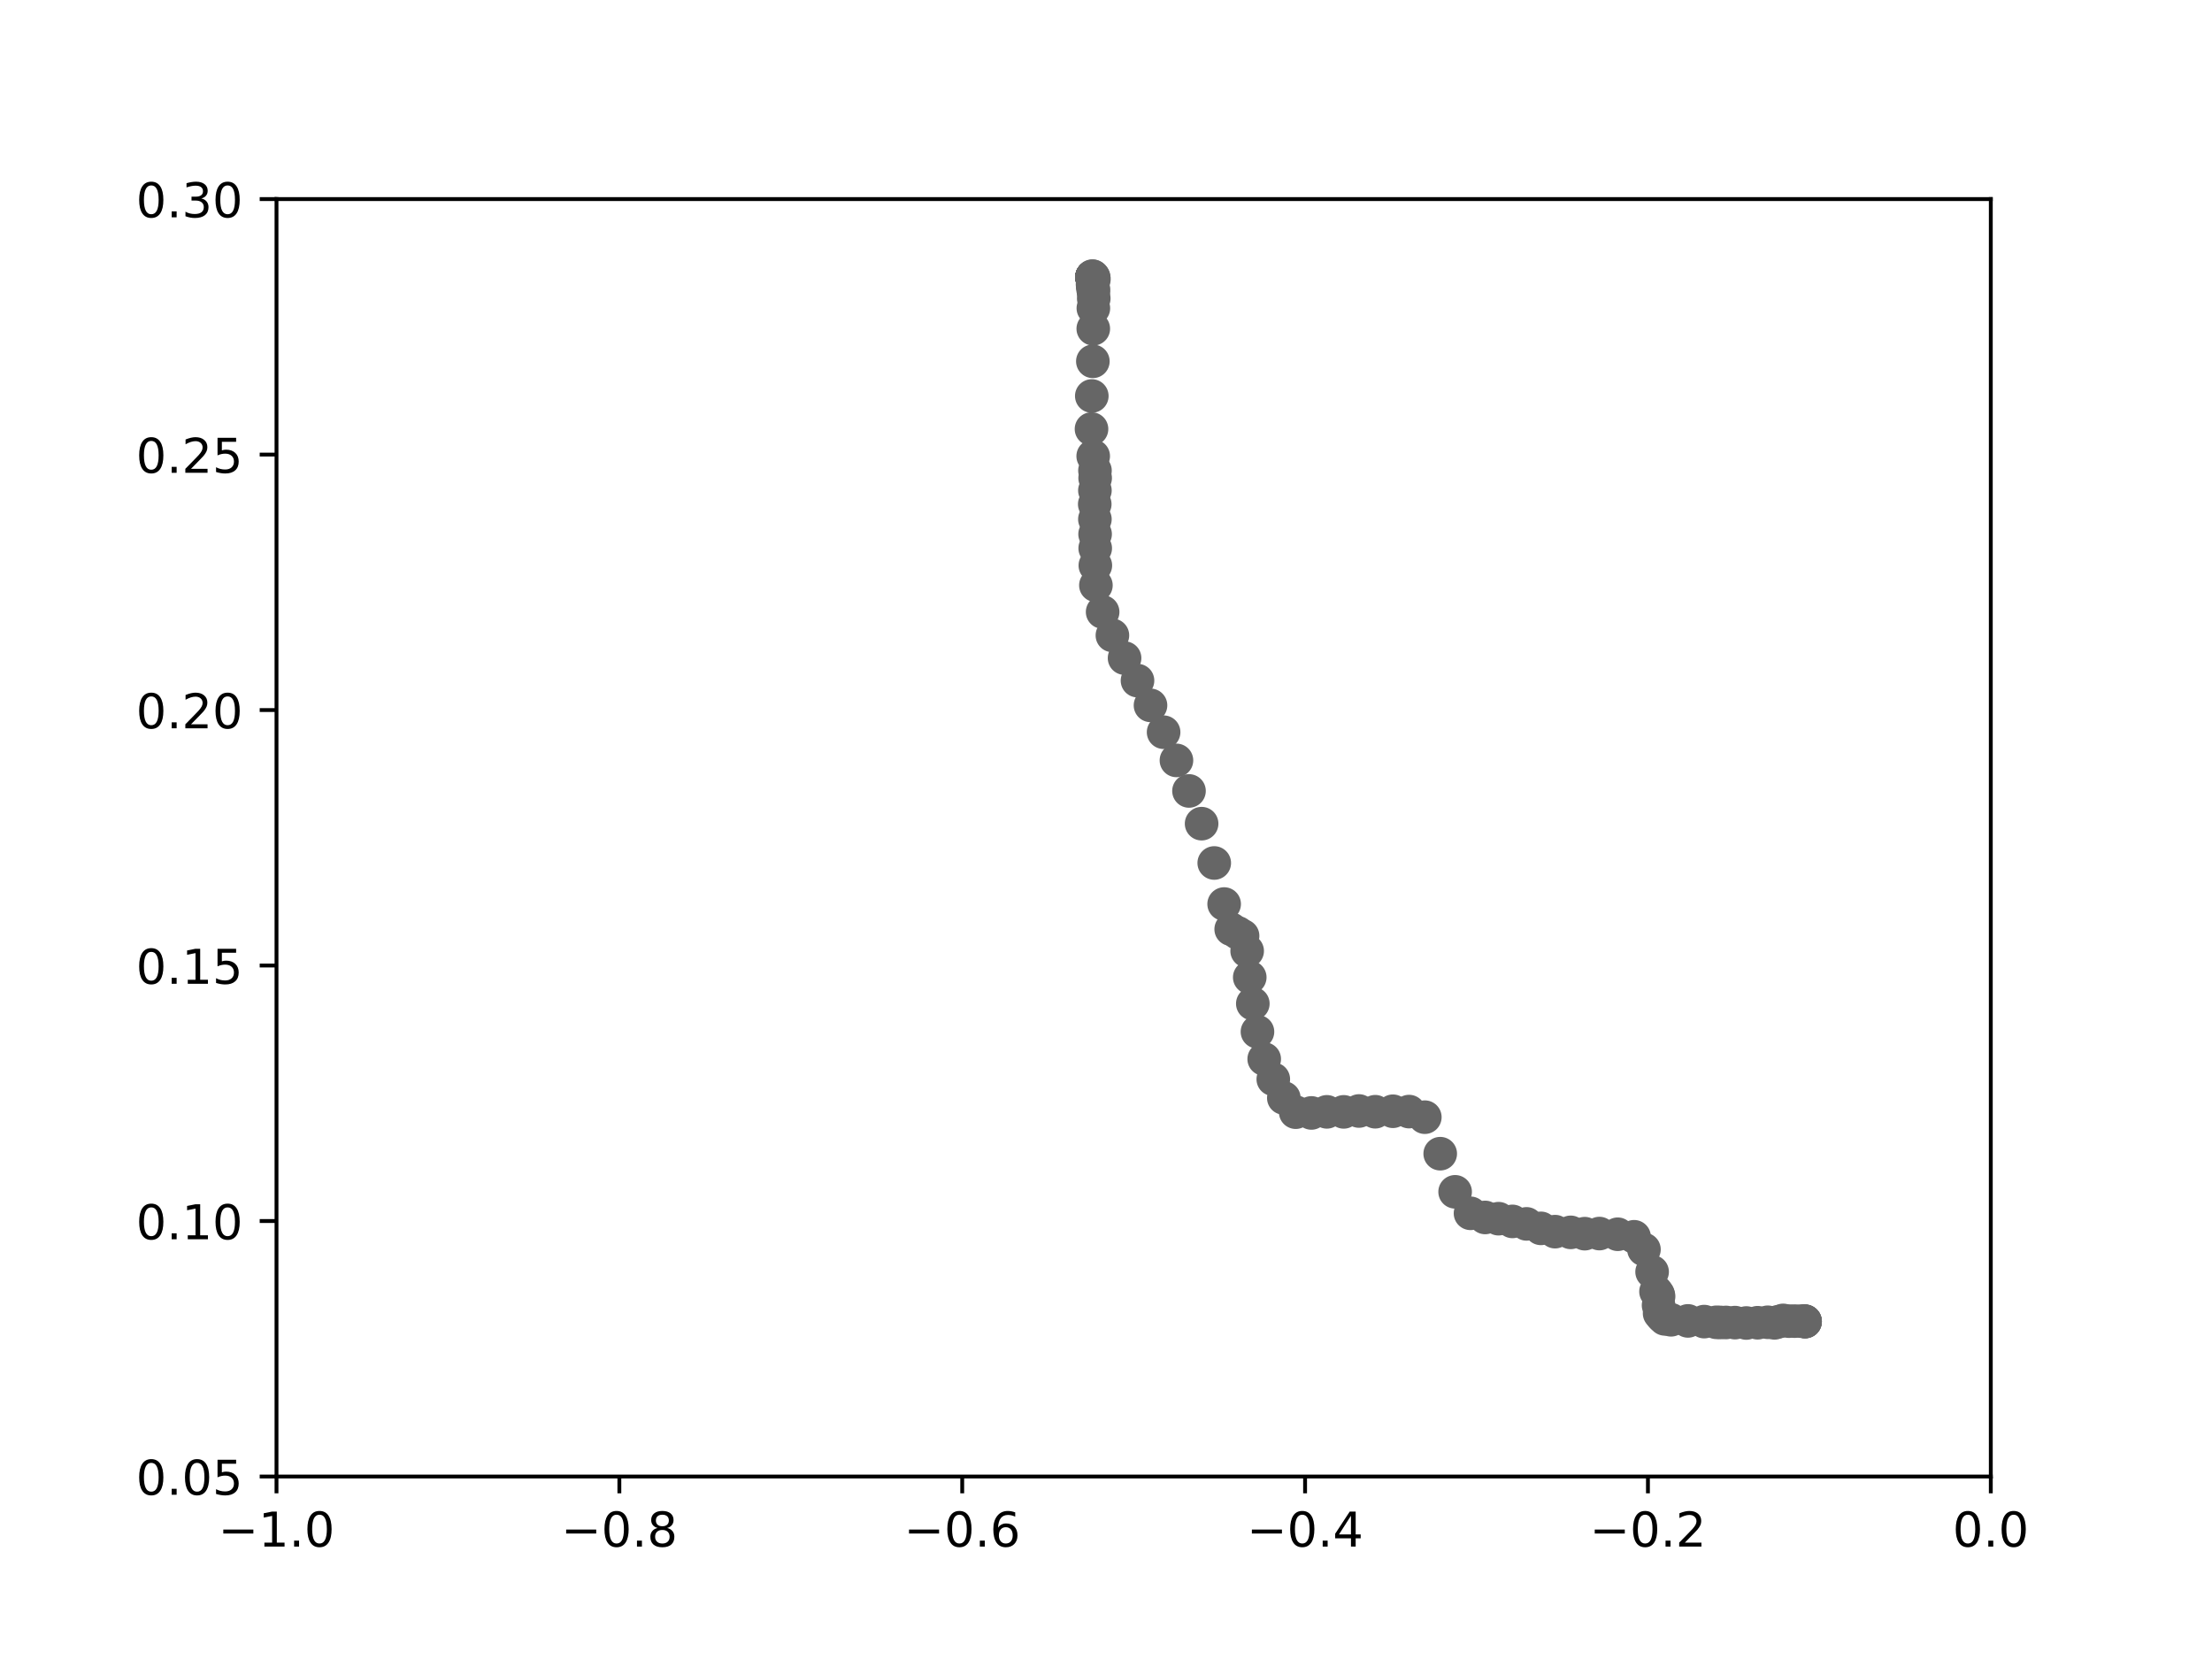 <?xml version="1.0" encoding="utf-8" standalone="no"?>
<!DOCTYPE svg PUBLIC "-//W3C//DTD SVG 1.1//EN"
  "http://www.w3.org/Graphics/SVG/1.1/DTD/svg11.dtd">
<!-- Created with matplotlib (https://matplotlib.org/) -->
<svg height="345.6pt" version="1.1" viewBox="0 0 460.8 345.6" width="460.8pt" xmlns="http://www.w3.org/2000/svg" xmlns:xlink="http://www.w3.org/1999/xlink">
 <defs>
  <style type="text/css">*{stroke-linecap:butt;stroke-linejoin:round;}</style>
 </defs>
 <g id="figure_1">
  <g id="patch_1">
   <path d="M 0 345.6 
L 460.8 345.6 
L 460.8 0 
L 0 0 
z
" style="fill:#ffffff;"/>
  </g>
  <g id="axes_1">
   <g id="patch_2">
    <path d="M 57.6 307.584 
L 414.72 307.584 
L 414.72 41.472 
L 57.6 41.472 
z
" style="fill:#ffffff;"/>
   </g>
   <g id="matplotlib.axis_1">
    <g id="xtick_1">
     <g id="line2d_1">
      <defs>
       <path d="M 0 0 
L 0 3.5 
" id="mafc7ecb8ac" style="stroke:#000000;stroke-width:0.8;"/>
      </defs>
      <g>
       <use style="stroke:#000000;stroke-width:0.8;" x="57.6" xlink:href="#mafc7ecb8ac" y="307.584"/>
      </g>
     </g>
     <g id="text_1">
      <!-- −1.0 -->
      <g transform="translate(45.459 322.182)scale(0.1 -0.1)">
       <defs>
        <path d="M 10.594 35.5 
L 73.188 35.5 
L 73.188 27.203 
L 10.594 27.203 
z
" id="DejaVuSans-8722"/>
        <path d="M 12.406 8.297 
L 28.516 8.297 
L 28.516 63.922 
L 10.984 60.406 
L 10.984 69.391 
L 28.422 72.906 
L 38.281 72.906 
L 38.281 8.297 
L 54.391 8.297 
L 54.391 0 
L 12.406 0 
z
" id="DejaVuSans-49"/>
        <path d="M 10.688 12.406 
L 21 12.406 
L 21 0 
L 10.688 0 
z
" id="DejaVuSans-46"/>
        <path d="M 31.781 66.406 
Q 24.172 66.406 20.328 58.906 
Q 16.5 51.422 16.5 36.375 
Q 16.5 21.391 20.328 13.891 
Q 24.172 6.391 31.781 6.391 
Q 39.453 6.391 43.281 13.891 
Q 47.125 21.391 47.125 36.375 
Q 47.125 51.422 43.281 58.906 
Q 39.453 66.406 31.781 66.406 
z
M 31.781 74.219 
Q 44.047 74.219 50.516 64.516 
Q 56.984 54.828 56.984 36.375 
Q 56.984 17.969 50.516 8.266 
Q 44.047 -1.422 31.781 -1.422 
Q 19.531 -1.422 13.062 8.266 
Q 6.594 17.969 6.594 36.375 
Q 6.594 54.828 13.062 64.516 
Q 19.531 74.219 31.781 74.219 
z
" id="DejaVuSans-48"/>
       </defs>
       <use xlink:href="#DejaVuSans-8722"/>
       <use x="83.789" xlink:href="#DejaVuSans-49"/>
       <use x="147.412" xlink:href="#DejaVuSans-46"/>
       <use x="179.199" xlink:href="#DejaVuSans-48"/>
      </g>
     </g>
    </g>
    <g id="xtick_2">
     <g id="line2d_2">
      <g>
       <use style="stroke:#000000;stroke-width:0.8;" x="129.024" xlink:href="#mafc7ecb8ac" y="307.584"/>
      </g>
     </g>
     <g id="text_2">
      <!-- −0.8 -->
      <g transform="translate(116.883 322.182)scale(0.1 -0.1)">
       <defs>
        <path d="M 31.781 34.625 
Q 24.75 34.625 20.719 30.859 
Q 16.703 27.094 16.703 20.516 
Q 16.703 13.922 20.719 10.156 
Q 24.75 6.391 31.781 6.391 
Q 38.812 6.391 42.859 10.172 
Q 46.922 13.969 46.922 20.516 
Q 46.922 27.094 42.891 30.859 
Q 38.875 34.625 31.781 34.625 
z
M 21.922 38.812 
Q 15.578 40.375 12.031 44.719 
Q 8.5 49.078 8.5 55.328 
Q 8.5 64.062 14.719 69.141 
Q 20.953 74.219 31.781 74.219 
Q 42.672 74.219 48.875 69.141 
Q 55.078 64.062 55.078 55.328 
Q 55.078 49.078 51.531 44.719 
Q 48 40.375 41.703 38.812 
Q 48.828 37.156 52.797 32.312 
Q 56.781 27.484 56.781 20.516 
Q 56.781 9.906 50.312 4.234 
Q 43.844 -1.422 31.781 -1.422 
Q 19.734 -1.422 13.25 4.234 
Q 6.781 9.906 6.781 20.516 
Q 6.781 27.484 10.781 32.312 
Q 14.797 37.156 21.922 38.812 
z
M 18.312 54.391 
Q 18.312 48.734 21.844 45.562 
Q 25.391 42.391 31.781 42.391 
Q 38.141 42.391 41.719 45.562 
Q 45.312 48.734 45.312 54.391 
Q 45.312 60.062 41.719 63.234 
Q 38.141 66.406 31.781 66.406 
Q 25.391 66.406 21.844 63.234 
Q 18.312 60.062 18.312 54.391 
z
" id="DejaVuSans-56"/>
       </defs>
       <use xlink:href="#DejaVuSans-8722"/>
       <use x="83.789" xlink:href="#DejaVuSans-48"/>
       <use x="147.412" xlink:href="#DejaVuSans-46"/>
       <use x="179.199" xlink:href="#DejaVuSans-56"/>
      </g>
     </g>
    </g>
    <g id="xtick_3">
     <g id="line2d_3">
      <g>
       <use style="stroke:#000000;stroke-width:0.8;" x="200.448" xlink:href="#mafc7ecb8ac" y="307.584"/>
      </g>
     </g>
     <g id="text_3">
      <!-- −0.6 -->
      <g transform="translate(188.307 322.182)scale(0.1 -0.1)">
       <defs>
        <path d="M 33.016 40.375 
Q 26.375 40.375 22.484 35.828 
Q 18.609 31.297 18.609 23.391 
Q 18.609 15.531 22.484 10.953 
Q 26.375 6.391 33.016 6.391 
Q 39.656 6.391 43.531 10.953 
Q 47.406 15.531 47.406 23.391 
Q 47.406 31.297 43.531 35.828 
Q 39.656 40.375 33.016 40.375 
z
M 52.594 71.297 
L 52.594 62.312 
Q 48.875 64.062 45.094 64.984 
Q 41.312 65.922 37.594 65.922 
Q 27.828 65.922 22.672 59.328 
Q 17.531 52.734 16.797 39.406 
Q 19.672 43.656 24.016 45.922 
Q 28.375 48.188 33.594 48.188 
Q 44.578 48.188 50.953 41.516 
Q 57.328 34.859 57.328 23.391 
Q 57.328 12.156 50.688 5.359 
Q 44.047 -1.422 33.016 -1.422 
Q 20.359 -1.422 13.672 8.266 
Q 6.984 17.969 6.984 36.375 
Q 6.984 53.656 15.188 63.938 
Q 23.391 74.219 37.203 74.219 
Q 40.922 74.219 44.703 73.484 
Q 48.484 72.75 52.594 71.297 
z
" id="DejaVuSans-54"/>
       </defs>
       <use xlink:href="#DejaVuSans-8722"/>
       <use x="83.789" xlink:href="#DejaVuSans-48"/>
       <use x="147.412" xlink:href="#DejaVuSans-46"/>
       <use x="179.199" xlink:href="#DejaVuSans-54"/>
      </g>
     </g>
    </g>
    <g id="xtick_4">
     <g id="line2d_4">
      <g>
       <use style="stroke:#000000;stroke-width:0.8;" x="271.872" xlink:href="#mafc7ecb8ac" y="307.584"/>
      </g>
     </g>
     <g id="text_4">
      <!-- −0.4 -->
      <g transform="translate(259.731 322.182)scale(0.1 -0.1)">
       <defs>
        <path d="M 37.797 64.312 
L 12.891 25.391 
L 37.797 25.391 
z
M 35.203 72.906 
L 47.609 72.906 
L 47.609 25.391 
L 58.016 25.391 
L 58.016 17.188 
L 47.609 17.188 
L 47.609 0 
L 37.797 0 
L 37.797 17.188 
L 4.891 17.188 
L 4.891 26.703 
z
" id="DejaVuSans-52"/>
       </defs>
       <use xlink:href="#DejaVuSans-8722"/>
       <use x="83.789" xlink:href="#DejaVuSans-48"/>
       <use x="147.412" xlink:href="#DejaVuSans-46"/>
       <use x="179.199" xlink:href="#DejaVuSans-52"/>
      </g>
     </g>
    </g>
    <g id="xtick_5">
     <g id="line2d_5">
      <g>
       <use style="stroke:#000000;stroke-width:0.8;" x="343.296" xlink:href="#mafc7ecb8ac" y="307.584"/>
      </g>
     </g>
     <g id="text_5">
      <!-- −0.2 -->
      <g transform="translate(331.155 322.182)scale(0.1 -0.1)">
       <defs>
        <path d="M 19.188 8.297 
L 53.609 8.297 
L 53.609 0 
L 7.328 0 
L 7.328 8.297 
Q 12.938 14.109 22.625 23.891 
Q 32.328 33.688 34.812 36.531 
Q 39.547 41.844 41.422 45.531 
Q 43.312 49.219 43.312 52.781 
Q 43.312 58.594 39.234 62.25 
Q 35.156 65.922 28.609 65.922 
Q 23.969 65.922 18.812 64.312 
Q 13.672 62.703 7.812 59.422 
L 7.812 69.391 
Q 13.766 71.781 18.938 73 
Q 24.125 74.219 28.422 74.219 
Q 39.75 74.219 46.484 68.547 
Q 53.219 62.891 53.219 53.422 
Q 53.219 48.922 51.531 44.891 
Q 49.859 40.875 45.406 35.406 
Q 44.188 33.984 37.641 27.219 
Q 31.109 20.453 19.188 8.297 
z
" id="DejaVuSans-50"/>
       </defs>
       <use xlink:href="#DejaVuSans-8722"/>
       <use x="83.789" xlink:href="#DejaVuSans-48"/>
       <use x="147.412" xlink:href="#DejaVuSans-46"/>
       <use x="179.199" xlink:href="#DejaVuSans-50"/>
      </g>
     </g>
    </g>
    <g id="xtick_6">
     <g id="line2d_6">
      <g>
       <use style="stroke:#000000;stroke-width:0.8;" x="414.72" xlink:href="#mafc7ecb8ac" y="307.584"/>
      </g>
     </g>
     <g id="text_6">
      <!-- 0.0 -->
      <g transform="translate(406.768 322.182)scale(0.1 -0.1)">
       <use xlink:href="#DejaVuSans-48"/>
       <use x="63.623" xlink:href="#DejaVuSans-46"/>
       <use x="95.41" xlink:href="#DejaVuSans-48"/>
      </g>
     </g>
    </g>
   </g>
   <g id="matplotlib.axis_2">
    <g id="ytick_1">
     <g id="line2d_7">
      <defs>
       <path d="M 0 0 
L -3.5 0 
" id="m75edb3a207" style="stroke:#000000;stroke-width:0.8;"/>
      </defs>
      <g>
       <use style="stroke:#000000;stroke-width:0.8;" x="57.6" xlink:href="#m75edb3a207" y="307.584"/>
      </g>
     </g>
     <g id="text_7">
      <!-- 0.05 -->
      <g transform="translate(28.334 311.383)scale(0.1 -0.1)">
       <defs>
        <path d="M 10.797 72.906 
L 49.516 72.906 
L 49.516 64.594 
L 19.828 64.594 
L 19.828 46.734 
Q 21.969 47.469 24.109 47.828 
Q 26.266 48.188 28.422 48.188 
Q 40.625 48.188 47.75 41.5 
Q 54.891 34.812 54.891 23.391 
Q 54.891 11.625 47.562 5.094 
Q 40.234 -1.422 26.906 -1.422 
Q 22.312 -1.422 17.547 -0.641 
Q 12.797 0.141 7.719 1.703 
L 7.719 11.625 
Q 12.109 9.234 16.797 8.062 
Q 21.484 6.891 26.703 6.891 
Q 35.156 6.891 40.078 11.328 
Q 45.016 15.766 45.016 23.391 
Q 45.016 31 40.078 35.438 
Q 35.156 39.891 26.703 39.891 
Q 22.75 39.891 18.812 39.016 
Q 14.891 38.141 10.797 36.281 
z
" id="DejaVuSans-53"/>
       </defs>
       <use xlink:href="#DejaVuSans-48"/>
       <use x="63.623" xlink:href="#DejaVuSans-46"/>
       <use x="95.41" xlink:href="#DejaVuSans-48"/>
       <use x="159.033" xlink:href="#DejaVuSans-53"/>
      </g>
     </g>
    </g>
    <g id="ytick_2">
     <g id="line2d_8">
      <g>
       <use style="stroke:#000000;stroke-width:0.8;" x="57.6" xlink:href="#m75edb3a207" y="254.362"/>
      </g>
     </g>
     <g id="text_8">
      <!-- 0.10 -->
      <g transform="translate(28.334 258.161)scale(0.1 -0.1)">
       <use xlink:href="#DejaVuSans-48"/>
       <use x="63.623" xlink:href="#DejaVuSans-46"/>
       <use x="95.41" xlink:href="#DejaVuSans-49"/>
       <use x="159.033" xlink:href="#DejaVuSans-48"/>
      </g>
     </g>
    </g>
    <g id="ytick_3">
     <g id="line2d_9">
      <g>
       <use style="stroke:#000000;stroke-width:0.8;" x="57.6" xlink:href="#m75edb3a207" y="201.139"/>
      </g>
     </g>
     <g id="text_9">
      <!-- 0.15 -->
      <g transform="translate(28.334 204.938)scale(0.1 -0.1)">
       <use xlink:href="#DejaVuSans-48"/>
       <use x="63.623" xlink:href="#DejaVuSans-46"/>
       <use x="95.41" xlink:href="#DejaVuSans-49"/>
       <use x="159.033" xlink:href="#DejaVuSans-53"/>
      </g>
     </g>
    </g>
    <g id="ytick_4">
     <g id="line2d_10">
      <g>
       <use style="stroke:#000000;stroke-width:0.8;" x="57.6" xlink:href="#m75edb3a207" y="147.917"/>
      </g>
     </g>
     <g id="text_10">
      <!-- 0.20 -->
      <g transform="translate(28.334 151.716)scale(0.1 -0.1)">
       <use xlink:href="#DejaVuSans-48"/>
       <use x="63.623" xlink:href="#DejaVuSans-46"/>
       <use x="95.41" xlink:href="#DejaVuSans-50"/>
       <use x="159.033" xlink:href="#DejaVuSans-48"/>
      </g>
     </g>
    </g>
    <g id="ytick_5">
     <g id="line2d_11">
      <g>
       <use style="stroke:#000000;stroke-width:0.8;" x="57.6" xlink:href="#m75edb3a207" y="94.694"/>
      </g>
     </g>
     <g id="text_11">
      <!-- 0.25 -->
      <g transform="translate(28.334 98.494)scale(0.1 -0.1)">
       <use xlink:href="#DejaVuSans-48"/>
       <use x="63.623" xlink:href="#DejaVuSans-46"/>
       <use x="95.41" xlink:href="#DejaVuSans-50"/>
       <use x="159.033" xlink:href="#DejaVuSans-53"/>
      </g>
     </g>
    </g>
    <g id="ytick_6">
     <g id="line2d_12">
      <g>
       <use style="stroke:#000000;stroke-width:0.8;" x="57.6" xlink:href="#m75edb3a207" y="41.472"/>
      </g>
     </g>
     <g id="text_12">
      <!-- 0.30 -->
      <g transform="translate(28.334 45.271)scale(0.1 -0.1)">
       <defs>
        <path d="M 40.578 39.312 
Q 47.656 37.797 51.625 33 
Q 55.609 28.219 55.609 21.188 
Q 55.609 10.406 48.188 4.484 
Q 40.766 -1.422 27.094 -1.422 
Q 22.516 -1.422 17.656 -0.516 
Q 12.797 0.391 7.625 2.203 
L 7.625 11.719 
Q 11.719 9.328 16.594 8.109 
Q 21.484 6.891 26.812 6.891 
Q 36.078 6.891 40.938 10.547 
Q 45.797 14.203 45.797 21.188 
Q 45.797 27.641 41.281 31.266 
Q 36.766 34.906 28.719 34.906 
L 20.219 34.906 
L 20.219 43.016 
L 29.109 43.016 
Q 36.375 43.016 40.234 45.922 
Q 44.094 48.828 44.094 54.297 
Q 44.094 59.906 40.109 62.906 
Q 36.141 65.922 28.719 65.922 
Q 24.656 65.922 20.016 65.031 
Q 15.375 64.156 9.812 62.312 
L 9.812 71.094 
Q 15.438 72.656 20.344 73.438 
Q 25.25 74.219 29.594 74.219 
Q 40.828 74.219 47.359 69.109 
Q 53.906 64.016 53.906 55.328 
Q 53.906 49.266 50.438 45.094 
Q 46.969 40.922 40.578 39.312 
z
" id="DejaVuSans-51"/>
       </defs>
       <use xlink:href="#DejaVuSans-48"/>
       <use x="63.623" xlink:href="#DejaVuSans-46"/>
       <use x="95.41" xlink:href="#DejaVuSans-51"/>
       <use x="159.033" xlink:href="#DejaVuSans-48"/>
      </g>
     </g>
    </g>
   </g>
   <g id="line2d_13">
    <defs>
     <path d="M 0 3 
C 0.796 3 1.559 2.684 2.121 2.121 
C 2.684 1.559 3 0.796 3 0 
C 3 -0.796 2.684 -1.559 2.121 -2.121 
C 1.559 -2.684 0.796 -3 0 -3 
C -0.796 -3 -1.559 -2.684 -2.121 -2.121 
C -2.684 -1.559 -3 -0.796 -3 0 
C -3 0.796 -2.684 1.559 -2.121 2.121 
C -1.559 2.684 -0.796 3 0 3 
z
" id="m8662b4fda0" style="stroke:#666666;"/>
    </defs>
    <g clip-path="url(#p09ad1c3117)">
     <use style="fill:#666666;stroke:#666666;" x="227.494" xlink:href="#m8662b4fda0" y="57.744"/>
    </g>
   </g>
   <g id="line2d_14">
    <g clip-path="url(#p09ad1c3117)">
     <use style="fill:#666666;stroke:#666666;" x="227.493" xlink:href="#m8662b4fda0" y="57.743"/>
    </g>
   </g>
   <g id="line2d_15">
    <g clip-path="url(#p09ad1c3117)">
     <use style="fill:#666666;stroke:#666666;" x="227.493" xlink:href="#m8662b4fda0" y="57.743"/>
    </g>
   </g>
   <g id="line2d_16">
    <g clip-path="url(#p09ad1c3117)">
     <use style="fill:#666666;stroke:#666666;" x="227.493" xlink:href="#m8662b4fda0" y="57.743"/>
    </g>
   </g>
   <g id="line2d_17">
    <g clip-path="url(#p09ad1c3117)">
     <use style="fill:#666666;stroke:#666666;" x="227.493" xlink:href="#m8662b4fda0" y="57.743"/>
    </g>
   </g>
   <g id="line2d_18">
    <g clip-path="url(#p09ad1c3117)">
     <use style="fill:#666666;stroke:#666666;" x="227.493" xlink:href="#m8662b4fda0" y="57.743"/>
    </g>
   </g>
   <g id="line2d_19">
    <g clip-path="url(#p09ad1c3117)">
     <use style="fill:#666666;stroke:#666666;" x="227.493" xlink:href="#m8662b4fda0" y="57.742"/>
    </g>
   </g>
   <g id="line2d_20">
    <g clip-path="url(#p09ad1c3117)">
     <use style="fill:#666666;stroke:#666666;" x="227.493" xlink:href="#m8662b4fda0" y="57.743"/>
    </g>
   </g>
   <g id="line2d_21">
    <g clip-path="url(#p09ad1c3117)">
     <use style="fill:#666666;stroke:#666666;" x="227.494" xlink:href="#m8662b4fda0" y="57.743"/>
    </g>
   </g>
   <g id="line2d_22">
    <g clip-path="url(#p09ad1c3117)">
     <use style="fill:#666666;stroke:#666666;" x="227.495" xlink:href="#m8662b4fda0" y="57.742"/>
    </g>
   </g>
   <g id="line2d_23">
    <g clip-path="url(#p09ad1c3117)">
     <use style="fill:#666666;stroke:#666666;" x="227.493" xlink:href="#m8662b4fda0" y="57.743"/>
    </g>
   </g>
   <g id="line2d_24">
    <g clip-path="url(#p09ad1c3117)">
     <use style="fill:#666666;stroke:#666666;" x="227.494" xlink:href="#m8662b4fda0" y="57.743"/>
    </g>
   </g>
   <g id="line2d_25">
    <g clip-path="url(#p09ad1c3117)">
     <use style="fill:#666666;stroke:#666666;" x="227.493" xlink:href="#m8662b4fda0" y="57.743"/>
    </g>
   </g>
   <g id="line2d_26">
    <g clip-path="url(#p09ad1c3117)">
     <use style="fill:#666666;stroke:#666666;" x="227.493" xlink:href="#m8662b4fda0" y="57.742"/>
    </g>
   </g>
   <g id="line2d_27">
    <g clip-path="url(#p09ad1c3117)">
     <use style="fill:#666666;stroke:#666666;" x="227.494" xlink:href="#m8662b4fda0" y="57.743"/>
    </g>
   </g>
   <g id="line2d_28">
    <g clip-path="url(#p09ad1c3117)">
     <use style="fill:#666666;stroke:#666666;" x="227.493" xlink:href="#m8662b4fda0" y="57.742"/>
    </g>
   </g>
   <g id="line2d_29">
    <g clip-path="url(#p09ad1c3117)">
     <use style="fill:#666666;stroke:#666666;" x="227.498" xlink:href="#m8662b4fda0" y="57.708"/>
    </g>
   </g>
   <g id="line2d_30">
    <g clip-path="url(#p09ad1c3117)">
     <use style="fill:#666666;stroke:#666666;" x="227.538" xlink:href="#m8662b4fda0" y="57.534"/>
    </g>
   </g>
   <g id="line2d_31">
    <g clip-path="url(#p09ad1c3117)">
     <use style="fill:#666666;stroke:#666666;" x="227.657" xlink:href="#m8662b4fda0" y="57.56"/>
    </g>
   </g>
   <g id="line2d_32">
    <g clip-path="url(#p09ad1c3117)">
     <use style="fill:#666666;stroke:#666666;" x="227.835" xlink:href="#m8662b4fda0" y="57.783"/>
    </g>
   </g>
   <g id="line2d_33">
    <g clip-path="url(#p09ad1c3117)">
     <use style="fill:#666666;stroke:#666666;" x="227.879" xlink:href="#m8662b4fda0" y="58.141"/>
    </g>
   </g>
   <g id="line2d_34">
    <g clip-path="url(#p09ad1c3117)">
     <use style="fill:#666666;stroke:#666666;" x="227.737" xlink:href="#m8662b4fda0" y="58.478"/>
    </g>
   </g>
   <g id="line2d_35">
    <g clip-path="url(#p09ad1c3117)">
     <use style="fill:#666666;stroke:#666666;" x="227.654" xlink:href="#m8662b4fda0" y="58.812"/>
    </g>
   </g>
   <g id="line2d_36">
    <g clip-path="url(#p09ad1c3117)">
     <use style="fill:#666666;stroke:#666666;" x="227.63" xlink:href="#m8662b4fda0" y="59.063"/>
    </g>
   </g>
   <g id="line2d_37">
    <g clip-path="url(#p09ad1c3117)">
     <use style="fill:#666666;stroke:#666666;" x="227.597" xlink:href="#m8662b4fda0" y="59.228"/>
    </g>
   </g>
   <g id="line2d_38">
    <g clip-path="url(#p09ad1c3117)">
     <use style="fill:#666666;stroke:#666666;" x="227.634" xlink:href="#m8662b4fda0" y="59.447"/>
    </g>
   </g>
   <g id="line2d_39">
    <g clip-path="url(#p09ad1c3117)">
     <use style="fill:#666666;stroke:#666666;" x="227.714" xlink:href="#m8662b4fda0" y="59.873"/>
    </g>
   </g>
   <g id="line2d_40">
    <g clip-path="url(#p09ad1c3117)">
     <use style="fill:#666666;stroke:#666666;" x="227.728" xlink:href="#m8662b4fda0" y="60.277"/>
    </g>
   </g>
   <g id="line2d_41">
    <g clip-path="url(#p09ad1c3117)">
     <use style="fill:#666666;stroke:#666666;" x="227.783" xlink:href="#m8662b4fda0" y="60.701"/>
    </g>
   </g>
   <g id="line2d_42">
    <g clip-path="url(#p09ad1c3117)">
     <use style="fill:#666666;stroke:#666666;" x="227.848" xlink:href="#m8662b4fda0" y="62.173"/>
    </g>
   </g>
   <g id="line2d_43">
    <g clip-path="url(#p09ad1c3117)">
     <use style="fill:#666666;stroke:#666666;" x="227.769" xlink:href="#m8662b4fda0" y="64.211"/>
    </g>
   </g>
   <g id="line2d_44">
    <g clip-path="url(#p09ad1c3117)">
     <use style="fill:#666666;stroke:#666666;" x="227.751" xlink:href="#m8662b4fda0" y="68.48"/>
    </g>
   </g>
   <g id="line2d_45">
    <g clip-path="url(#p09ad1c3117)">
     <use style="fill:#666666;stroke:#666666;" x="227.662" xlink:href="#m8662b4fda0" y="75.268"/>
    </g>
   </g>
   <g id="line2d_46">
    <g clip-path="url(#p09ad1c3117)">
     <use style="fill:#666666;stroke:#666666;" x="227.441" xlink:href="#m8662b4fda0" y="82.493"/>
    </g>
   </g>
   <g id="line2d_47">
    <g clip-path="url(#p09ad1c3117)">
     <use style="fill:#666666;stroke:#666666;" x="227.381" xlink:href="#m8662b4fda0" y="89.375"/>
    </g>
   </g>
   <g id="line2d_48">
    <g clip-path="url(#p09ad1c3117)">
     <use style="fill:#666666;stroke:#666666;" x="227.734" xlink:href="#m8662b4fda0" y="95.02"/>
    </g>
   </g>
   <g id="line2d_49">
    <g clip-path="url(#p09ad1c3117)">
     <use style="fill:#666666;stroke:#666666;" x="228.102" xlink:href="#m8662b4fda0" y="98.032"/>
    </g>
   </g>
   <g id="line2d_50">
    <g clip-path="url(#p09ad1c3117)">
     <use style="fill:#666666;stroke:#666666;" x="228.138" xlink:href="#m8662b4fda0" y="99.585"/>
    </g>
   </g>
   <g id="line2d_51">
    <g clip-path="url(#p09ad1c3117)">
     <use style="fill:#666666;stroke:#666666;" x="228.089" xlink:href="#m8662b4fda0" y="102.172"/>
    </g>
   </g>
   <g id="line2d_52">
    <g clip-path="url(#p09ad1c3117)">
     <use style="fill:#666666;stroke:#666666;" x="228.056" xlink:href="#m8662b4fda0" y="105.028"/>
    </g>
   </g>
   <g id="line2d_53">
    <g clip-path="url(#p09ad1c3117)">
     <use style="fill:#666666;stroke:#666666;" x="228.086" xlink:href="#m8662b4fda0" y="108.162"/>
    </g>
   </g>
   <g id="line2d_54">
    <g clip-path="url(#p09ad1c3117)">
     <use style="fill:#666666;stroke:#666666;" x="228.129" xlink:href="#m8662b4fda0" y="111.271"/>
    </g>
   </g>
   <g id="line2d_55">
    <g clip-path="url(#p09ad1c3117)">
     <use style="fill:#666666;stroke:#666666;" x="228.153" xlink:href="#m8662b4fda0" y="114.211"/>
    </g>
   </g>
   <g id="line2d_56">
    <g clip-path="url(#p09ad1c3117)">
     <use style="fill:#666666;stroke:#666666;" x="228.18" xlink:href="#m8662b4fda0" y="117.794"/>
    </g>
   </g>
   <g id="line2d_57">
    <g clip-path="url(#p09ad1c3117)">
     <use style="fill:#666666;stroke:#666666;" x="228.297" xlink:href="#m8662b4fda0" y="121.93"/>
    </g>
   </g>
   <g id="line2d_58">
    <g clip-path="url(#p09ad1c3117)">
     <use style="fill:#666666;stroke:#666666;" x="229.699" xlink:href="#m8662b4fda0" y="127.484"/>
    </g>
   </g>
   <g id="line2d_59">
    <g clip-path="url(#p09ad1c3117)">
     <use style="fill:#666666;stroke:#666666;" x="231.735" xlink:href="#m8662b4fda0" y="132.363"/>
    </g>
   </g>
   <g id="line2d_60">
    <g clip-path="url(#p09ad1c3117)">
     <use style="fill:#666666;stroke:#666666;" x="234.269" xlink:href="#m8662b4fda0" y="137.096"/>
    </g>
   </g>
   <g id="line2d_61">
    <g clip-path="url(#p09ad1c3117)">
     <use style="fill:#666666;stroke:#666666;" x="236.963" xlink:href="#m8662b4fda0" y="141.785"/>
    </g>
   </g>
   <g id="line2d_62">
    <g clip-path="url(#p09ad1c3117)">
     <use style="fill:#666666;stroke:#666666;" x="239.671" xlink:href="#m8662b4fda0" y="146.939"/>
    </g>
   </g>
   <g id="line2d_63">
    <g clip-path="url(#p09ad1c3117)">
     <use style="fill:#666666;stroke:#666666;" x="242.4" xlink:href="#m8662b4fda0" y="152.532"/>
    </g>
   </g>
   <g id="line2d_64">
    <g clip-path="url(#p09ad1c3117)">
     <use style="fill:#666666;stroke:#666666;" x="245.075" xlink:href="#m8662b4fda0" y="158.405"/>
    </g>
   </g>
   <g id="line2d_65">
    <g clip-path="url(#p09ad1c3117)">
     <use style="fill:#666666;stroke:#666666;" x="247.69" xlink:href="#m8662b4fda0" y="164.768"/>
    </g>
   </g>
   <g id="line2d_66">
    <g clip-path="url(#p09ad1c3117)">
     <use style="fill:#666666;stroke:#666666;" x="250.317" xlink:href="#m8662b4fda0" y="171.585"/>
    </g>
   </g>
   <g id="line2d_67">
    <g clip-path="url(#p09ad1c3117)">
     <use style="fill:#666666;stroke:#666666;" x="252.95" xlink:href="#m8662b4fda0" y="179.776"/>
    </g>
   </g>
   <g id="line2d_68">
    <g clip-path="url(#p09ad1c3117)">
     <use style="fill:#666666;stroke:#666666;" x="255.012" xlink:href="#m8662b4fda0" y="188.327"/>
    </g>
   </g>
   <g id="line2d_69">
    <g clip-path="url(#p09ad1c3117)">
     <use style="fill:#666666;stroke:#666666;" x="256.482" xlink:href="#m8662b4fda0" y="193.578"/>
    </g>
   </g>
   <g id="line2d_70">
    <g clip-path="url(#p09ad1c3117)">
     <use style="fill:#666666;stroke:#666666;" x="257.842" xlink:href="#m8662b4fda0" y="194.334"/>
    </g>
   </g>
   <g id="line2d_71">
    <g clip-path="url(#p09ad1c3117)">
     <use style="fill:#666666;stroke:#666666;" x="258.851" xlink:href="#m8662b4fda0" y="194.959"/>
    </g>
   </g>
   <g id="line2d_72">
    <g clip-path="url(#p09ad1c3117)">
     <use style="fill:#666666;stroke:#666666;" x="259.806" xlink:href="#m8662b4fda0" y="198.105"/>
    </g>
   </g>
   <g id="line2d_73">
    <g clip-path="url(#p09ad1c3117)">
     <use style="fill:#666666;stroke:#666666;" x="260.346" xlink:href="#m8662b4fda0" y="203.598"/>
    </g>
   </g>
   <g id="line2d_74">
    <g clip-path="url(#p09ad1c3117)">
     <use style="fill:#666666;stroke:#666666;" x="260.985" xlink:href="#m8662b4fda0" y="209.081"/>
    </g>
   </g>
   <g id="line2d_75">
    <g clip-path="url(#p09ad1c3117)">
     <use style="fill:#666666;stroke:#666666;" x="261.953" xlink:href="#m8662b4fda0" y="214.934"/>
    </g>
   </g>
   <g id="line2d_76">
    <g clip-path="url(#p09ad1c3117)">
     <use style="fill:#666666;stroke:#666666;" x="263.359" xlink:href="#m8662b4fda0" y="220.619"/>
    </g>
   </g>
   <g id="line2d_77">
    <g clip-path="url(#p09ad1c3117)">
     <use style="fill:#666666;stroke:#666666;" x="265.25" xlink:href="#m8662b4fda0" y="224.823"/>
    </g>
   </g>
   <g id="line2d_78">
    <g clip-path="url(#p09ad1c3117)">
     <use style="fill:#666666;stroke:#666666;" x="267.444" xlink:href="#m8662b4fda0" y="228.729"/>
    </g>
   </g>
   <g id="line2d_79">
    <g clip-path="url(#p09ad1c3117)">
     <use style="fill:#666666;stroke:#666666;" x="269.923" xlink:href="#m8662b4fda0" y="231.686"/>
    </g>
   </g>
   <g id="line2d_80">
    <g clip-path="url(#p09ad1c3117)">
     <use style="fill:#666666;stroke:#666666;" x="273.186" xlink:href="#m8662b4fda0" y="231.846"/>
    </g>
   </g>
   <g id="line2d_81">
    <g clip-path="url(#p09ad1c3117)">
     <use style="fill:#666666;stroke:#666666;" x="276.408" xlink:href="#m8662b4fda0" y="231.618"/>
    </g>
   </g>
   <g id="line2d_82">
    <g clip-path="url(#p09ad1c3117)">
     <use style="fill:#666666;stroke:#666666;" x="279.92" xlink:href="#m8662b4fda0" y="231.623"/>
    </g>
   </g>
   <g id="line2d_83">
    <g clip-path="url(#p09ad1c3117)">
     <use style="fill:#666666;stroke:#666666;" x="283.098" xlink:href="#m8662b4fda0" y="231.441"/>
    </g>
   </g>
   <g id="line2d_84">
    <g clip-path="url(#p09ad1c3117)">
     <use style="fill:#666666;stroke:#666666;" x="286.488" xlink:href="#m8662b4fda0" y="231.595"/>
    </g>
   </g>
   <g id="line2d_85">
    <g clip-path="url(#p09ad1c3117)">
     <use style="fill:#666666;stroke:#666666;" x="290.17" xlink:href="#m8662b4fda0" y="231.495"/>
    </g>
   </g>
   <g id="line2d_86">
    <g clip-path="url(#p09ad1c3117)">
     <use style="fill:#666666;stroke:#666666;" x="293.531" xlink:href="#m8662b4fda0" y="231.565"/>
    </g>
   </g>
   <g id="line2d_87">
    <g clip-path="url(#p09ad1c3117)">
     <use style="fill:#666666;stroke:#666666;" x="296.816" xlink:href="#m8662b4fda0" y="232.729"/>
    </g>
   </g>
   <g id="line2d_88">
    <g clip-path="url(#p09ad1c3117)">
     <use style="fill:#666666;stroke:#666666;" x="300.024" xlink:href="#m8662b4fda0" y="240.335"/>
    </g>
   </g>
   <g id="line2d_89">
    <g clip-path="url(#p09ad1c3117)">
     <use style="fill:#666666;stroke:#666666;" x="303.13" xlink:href="#m8662b4fda0" y="248.279"/>
    </g>
   </g>
   <g id="line2d_90">
    <g clip-path="url(#p09ad1c3117)">
     <use style="fill:#666666;stroke:#666666;" x="306.335" xlink:href="#m8662b4fda0" y="252.755"/>
    </g>
   </g>
   <g id="line2d_91">
    <g clip-path="url(#p09ad1c3117)">
     <use style="fill:#666666;stroke:#666666;" x="309.382" xlink:href="#m8662b4fda0" y="253.617"/>
    </g>
   </g>
   <g id="line2d_92">
    <g clip-path="url(#p09ad1c3117)">
     <use style="fill:#666666;stroke:#666666;" x="312.174" xlink:href="#m8662b4fda0" y="253.876"/>
    </g>
   </g>
   <g id="line2d_93">
    <g clip-path="url(#p09ad1c3117)">
     <use style="fill:#666666;stroke:#666666;" x="315.066" xlink:href="#m8662b4fda0" y="254.441"/>
    </g>
   </g>
   <g id="line2d_94">
    <g clip-path="url(#p09ad1c3117)">
     <use style="fill:#666666;stroke:#666666;" x="318.01" xlink:href="#m8662b4fda0" y="254.957"/>
    </g>
   </g>
   <g id="line2d_95">
    <g clip-path="url(#p09ad1c3117)">
     <use style="fill:#666666;stroke:#666666;" x="320.998" xlink:href="#m8662b4fda0" y="255.89"/>
    </g>
   </g>
   <g id="line2d_96">
    <g clip-path="url(#p09ad1c3117)">
     <use style="fill:#666666;stroke:#666666;" x="323.95" xlink:href="#m8662b4fda0" y="256.575"/>
    </g>
   </g>
   <g id="line2d_97">
    <g clip-path="url(#p09ad1c3117)">
     <use style="fill:#666666;stroke:#666666;" x="327.2" xlink:href="#m8662b4fda0" y="256.724"/>
    </g>
   </g>
   <g id="line2d_98">
    <g clip-path="url(#p09ad1c3117)">
     <use style="fill:#666666;stroke:#666666;" x="330.128" xlink:href="#m8662b4fda0" y="256.998"/>
    </g>
   </g>
   <g id="line2d_99">
    <g clip-path="url(#p09ad1c3117)">
     <use style="fill:#666666;stroke:#666666;" x="333.184" xlink:href="#m8662b4fda0" y="256.975"/>
    </g>
   </g>
   <g id="line2d_100">
    <g clip-path="url(#p09ad1c3117)">
     <use style="fill:#666666;stroke:#666666;" x="337" xlink:href="#m8662b4fda0" y="257.117"/>
    </g>
   </g>
   <g id="line2d_101">
    <g clip-path="url(#p09ad1c3117)">
     <use style="fill:#666666;stroke:#666666;" x="340.409" xlink:href="#m8662b4fda0" y="257.644"/>
    </g>
   </g>
   <g id="line2d_102">
    <g clip-path="url(#p09ad1c3117)">
     <use style="fill:#666666;stroke:#666666;" x="342.465" xlink:href="#m8662b4fda0" y="260.288"/>
    </g>
   </g>
   <g id="line2d_103">
    <g clip-path="url(#p09ad1c3117)">
     <use style="fill:#666666;stroke:#666666;" x="344.164" xlink:href="#m8662b4fda0" y="264.95"/>
    </g>
   </g>
   <g id="line2d_104">
    <g clip-path="url(#p09ad1c3117)">
     <use style="fill:#666666;stroke:#666666;" x="344.978" xlink:href="#m8662b4fda0" y="269.06"/>
    </g>
   </g>
   <g id="line2d_105">
    <g clip-path="url(#p09ad1c3117)">
     <use style="fill:#666666;stroke:#666666;" x="345.398" xlink:href="#m8662b4fda0" y="269.63"/>
    </g>
   </g>
   <g id="line2d_106">
    <g clip-path="url(#p09ad1c3117)">
     <use style="fill:#666666;stroke:#666666;" x="345.512" xlink:href="#m8662b4fda0" y="270.059"/>
    </g>
   </g>
   <g id="line2d_107">
    <g clip-path="url(#p09ad1c3117)">
     <use style="fill:#666666;stroke:#666666;" x="345.51" xlink:href="#m8662b4fda0" y="271.918"/>
    </g>
   </g>
   <g id="line2d_108">
    <g clip-path="url(#p09ad1c3117)">
     <use style="fill:#666666;stroke:#666666;" x="345.728" xlink:href="#m8662b4fda0" y="273.589"/>
    </g>
   </g>
   <g id="line2d_109">
    <g clip-path="url(#p09ad1c3117)">
     <use style="fill:#666666;stroke:#666666;" x="346.239" xlink:href="#m8662b4fda0" y="274.211"/>
    </g>
   </g>
   <g id="line2d_110">
    <g clip-path="url(#p09ad1c3117)">
     <use style="fill:#666666;stroke:#666666;" x="346.816" xlink:href="#m8662b4fda0" y="274.747"/>
    </g>
   </g>
   <g id="line2d_111">
    <g clip-path="url(#p09ad1c3117)">
     <use style="fill:#666666;stroke:#666666;" x="348.109" xlink:href="#m8662b4fda0" y="274.935"/>
    </g>
   </g>
   <g id="line2d_112">
    <g clip-path="url(#p09ad1c3117)">
     <use style="fill:#666666;stroke:#666666;" x="351.629" xlink:href="#m8662b4fda0" y="275.168"/>
    </g>
   </g>
   <g id="line2d_113">
    <g clip-path="url(#p09ad1c3117)">
     <use style="fill:#666666;stroke:#666666;" x="355.015" xlink:href="#m8662b4fda0" y="275.314"/>
    </g>
   </g>
   <g id="line2d_114">
    <g clip-path="url(#p09ad1c3117)">
     <use style="fill:#666666;stroke:#666666;" x="357.538" xlink:href="#m8662b4fda0" y="275.46"/>
    </g>
   </g>
   <g id="line2d_115">
    <g clip-path="url(#p09ad1c3117)">
     <use style="fill:#666666;stroke:#666666;" x="358.389" xlink:href="#m8662b4fda0" y="275.488"/>
    </g>
   </g>
   <g id="line2d_116">
    <g clip-path="url(#p09ad1c3117)">
     <use style="fill:#666666;stroke:#666666;" x="359.554" xlink:href="#m8662b4fda0" y="275.491"/>
    </g>
   </g>
   <g id="line2d_117">
    <g clip-path="url(#p09ad1c3117)">
     <use style="fill:#666666;stroke:#666666;" x="361.427" xlink:href="#m8662b4fda0" y="275.524"/>
    </g>
   </g>
   <g id="line2d_118">
    <g clip-path="url(#p09ad1c3117)">
     <use style="fill:#666666;stroke:#666666;" x="363.791" xlink:href="#m8662b4fda0" y="275.605"/>
    </g>
   </g>
   <g id="line2d_119">
    <g clip-path="url(#p09ad1c3117)">
     <use style="fill:#666666;stroke:#666666;" x="366.142" xlink:href="#m8662b4fda0" y="275.55"/>
    </g>
   </g>
   <g id="line2d_120">
    <g clip-path="url(#p09ad1c3117)">
     <use style="fill:#666666;stroke:#666666;" x="368.257" xlink:href="#m8662b4fda0" y="275.453"/>
    </g>
   </g>
   <g id="line2d_121">
    <g clip-path="url(#p09ad1c3117)">
     <use style="fill:#666666;stroke:#666666;" x="369.664" xlink:href="#m8662b4fda0" y="275.573"/>
    </g>
   </g>
   <g id="line2d_122">
    <g clip-path="url(#p09ad1c3117)">
     <use style="fill:#666666;stroke:#666666;" x="370.478" xlink:href="#m8662b4fda0" y="275.337"/>
    </g>
   </g>
   <g id="line2d_123">
    <g clip-path="url(#p09ad1c3117)">
     <use style="fill:#666666;stroke:#666666;" x="371.46" xlink:href="#m8662b4fda0" y="275.065"/>
    </g>
   </g>
   <g id="line2d_124">
    <g clip-path="url(#p09ad1c3117)">
     <use style="fill:#666666;stroke:#666666;" x="372.657" xlink:href="#m8662b4fda0" y="275.222"/>
    </g>
   </g>
   <g id="line2d_125">
    <g clip-path="url(#p09ad1c3117)">
     <use style="fill:#666666;stroke:#666666;" x="373.856" xlink:href="#m8662b4fda0" y="275.216"/>
    </g>
   </g>
   <g id="line2d_126">
    <g clip-path="url(#p09ad1c3117)">
     <use style="fill:#666666;stroke:#666666;" x="375.18" xlink:href="#m8662b4fda0" y="275.224"/>
    </g>
   </g>
   <g id="line2d_127">
    <g clip-path="url(#p09ad1c3117)">
     <use style="fill:#666666;stroke:#666666;" x="375.95" xlink:href="#m8662b4fda0" y="275.198"/>
    </g>
   </g>
   <g id="line2d_128">
    <g clip-path="url(#p09ad1c3117)">
     <use style="fill:#666666;stroke:#666666;" x="376.008" xlink:href="#m8662b4fda0" y="275.252"/>
    </g>
   </g>
   <g id="line2d_129">
    <g clip-path="url(#p09ad1c3117)">
     <use style="fill:#666666;stroke:#666666;" x="376.024" xlink:href="#m8662b4fda0" y="275.282"/>
    </g>
   </g>
   <g id="line2d_130">
    <g clip-path="url(#p09ad1c3117)">
     <use style="fill:#666666;stroke:#666666;" x="376.028" xlink:href="#m8662b4fda0" y="275.305"/>
    </g>
   </g>
   <g id="line2d_131">
    <g clip-path="url(#p09ad1c3117)">
     <use style="fill:#666666;stroke:#666666;" x="376.03" xlink:href="#m8662b4fda0" y="275.308"/>
    </g>
   </g>
   <g id="patch_3">
    <path d="M 57.6 307.584 
L 57.6 41.472 
" style="fill:none;stroke:#000000;stroke-linecap:square;stroke-linejoin:miter;stroke-width:0.8;"/>
   </g>
   <g id="patch_4">
    <path d="M 414.72 307.584 
L 414.72 41.472 
" style="fill:none;stroke:#000000;stroke-linecap:square;stroke-linejoin:miter;stroke-width:0.8;"/>
   </g>
   <g id="patch_5">
    <path d="M 57.6 307.584 
L 414.72 307.584 
" style="fill:none;stroke:#000000;stroke-linecap:square;stroke-linejoin:miter;stroke-width:0.8;"/>
   </g>
   <g id="patch_6">
    <path d="M 57.6 41.472 
L 414.72 41.472 
" style="fill:none;stroke:#000000;stroke-linecap:square;stroke-linejoin:miter;stroke-width:0.8;"/>
   </g>
  </g>
 </g>
 <defs>
  <clipPath id="p09ad1c3117">
   <rect height="266.112" width="357.12" x="57.6" y="41.472"/>
  </clipPath>
 </defs>
</svg>
